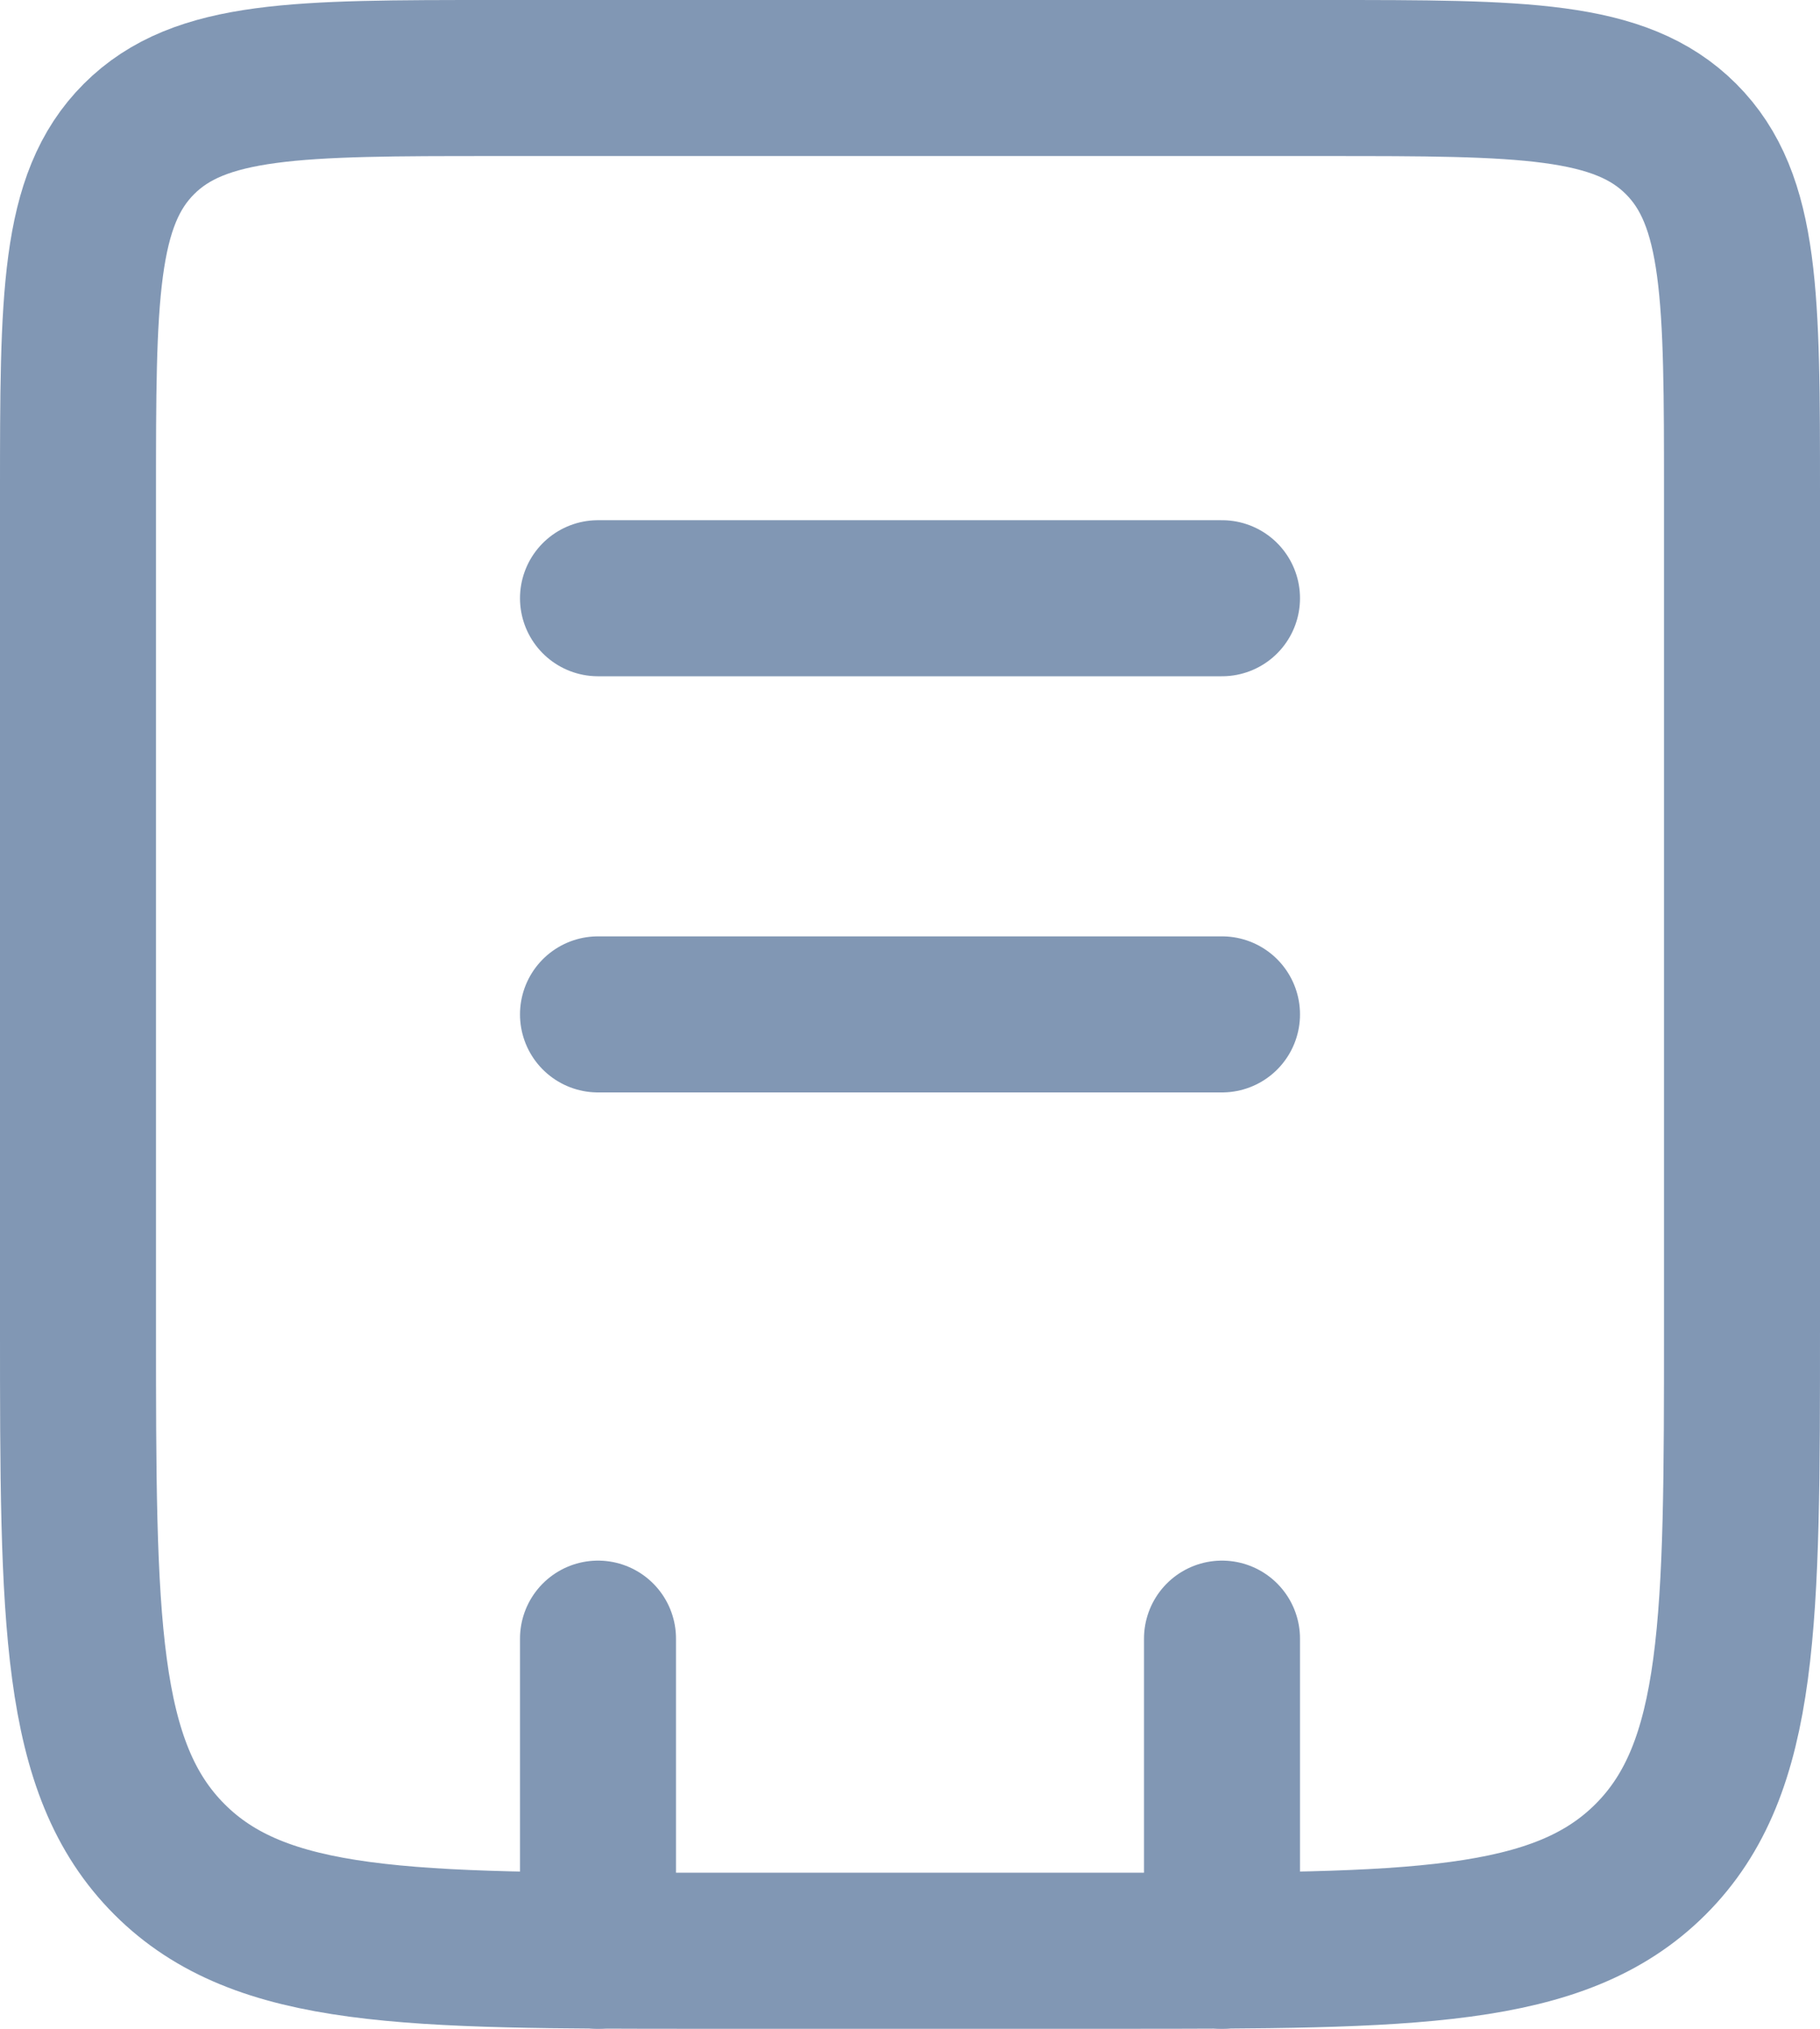 <svg xmlns="http://www.w3.org/2000/svg" width="17.5" height="19.5" viewBox="0 0 17.5 19.5">
  <g id="Exchange" transform="translate(10998.75 117.75)">
    <g id="Form_light" transform="translate(-11002 -120)">
      <path id="Path_3468" data-name="Path 3468" d="M4,7c0-1.886,0-2.828.586-3.414S6.114,3,8,3h8c1.886,0,2.828,0,3.414.586S20,5.114,20,7v8c0,2.828,0,4.243-.879,5.121S16.828,21,14,21H10c-2.828,0-4.243,0-5.121-.879S4,17.828,4,15Z" fill="none" stroke="#8197b4" stroke-width="1.5"/>
      <path id="Path_3469" data-name="Path 3469" d="M15,18v3M9,18v3" fill="none" stroke="#8197b4" stroke-linecap="round" stroke-width="1.5"/>
      <path id="Path_3470" data-name="Path 3470" d="M9,8h6" fill="none" stroke="#8197b4" stroke-linecap="round" stroke-width="1.5"/>
      <path id="Path_3471" data-name="Path 3471" d="M9,12h6" fill="none" stroke="#8197b4" stroke-linecap="round" stroke-width="1.5"/>
    </g>
  </g>
</svg>
